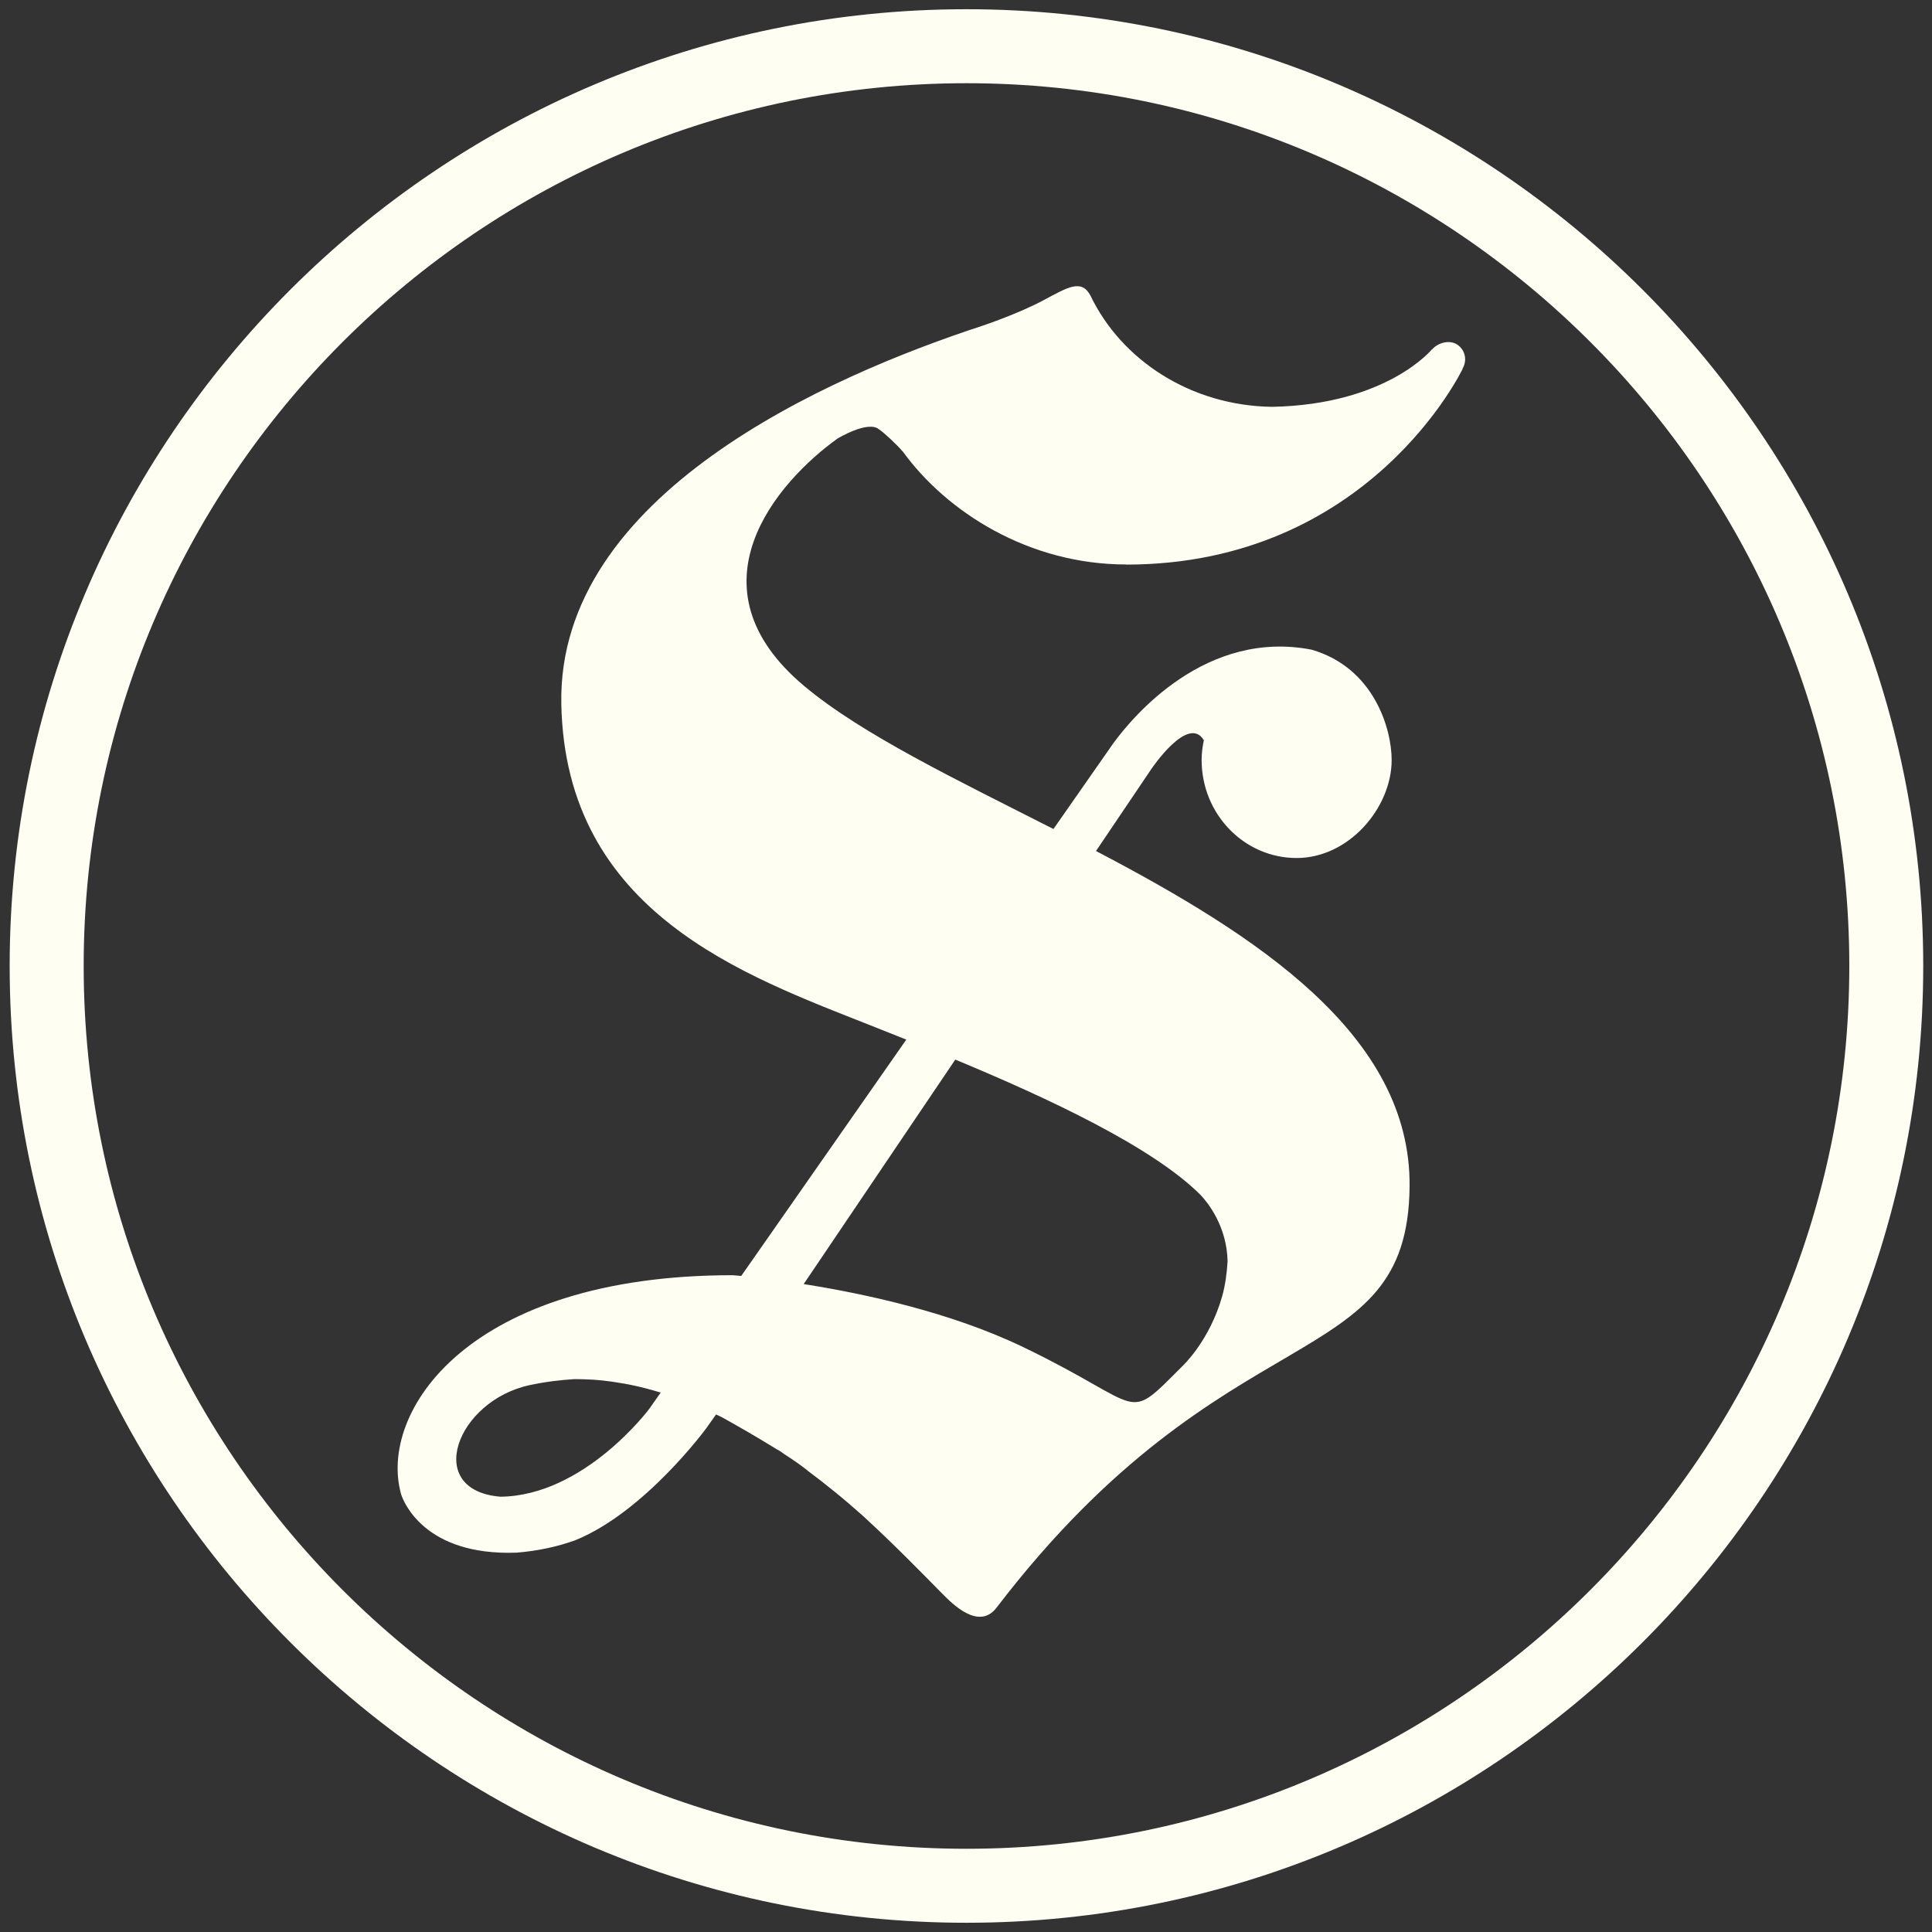 <?xml version="1.0" encoding="utf-8"?>
<!-- Generator: Adobe Illustrator 16.0.0, SVG Export Plug-In . SVG Version: 6.00 Build 0)  -->
<!DOCTYPE svg PUBLIC "-//W3C//DTD SVG 1.1//EN" "http://www.w3.org/Graphics/SVG/1.1/DTD/svg11.dtd">
<svg version="1.1" id="Layer_1" xmlns="http://www.w3.org/2000/svg" xmlns:xlink="http://www.w3.org/1999/xlink" x="0px" y="0px"
	 width="269px" height="269px" viewBox="0 0 269 269" enable-background="new 0 0 269 269" xml:space="preserve">
<rect x="0" y="0" width="269" height="269" fill="#333333" stroke="none"/>
<g>
	<g>
		<path fill="#FFFEF2" d="M203.66,51.335l-0.025-0.017c0.67-1.115,0.392-2.562-0.705-3.317c-1.055-0.727-2.663-0.325-3.525,0.638
			l-0.02-0.012c0,0-6.25,7.71-22.277,8.018c-11.295-0.158-20.964-6.476-25.295-15.516c-1.245-2.276-3.074-1.179-6.459,0.641
			c-3.567,1.916-8.473,3.555-8.473,3.555l0,0c-21.688,7.089-59.289,23.581-58.727,52.683c0.559,29.15,25.673,37.858,43.106,44.781
			c1.559,0.621,3.222,1.286,4.927,1.961l-21.764,31.165l-0.026,0.034l-1.191,1.706c-0.746-0.07-1.191-0.103-1.191-0.103
			c-36.9,0-49.379,19.068-46.166,30.502c0.32,1.018,3.268,8.612,16.108,8.126c2.983-0.242,5.706-0.846,8.118-1.716
			c9.703-3.926,18.246-15.58,18.246-15.58l1.375-1.94c0.28,0.124,0.547,0.244,0.81,0.381c1.376,0.76,4.417,2.465,7.644,4.462
			c0.1,0.061,0.204,0.104,0.292,0.158c0.017,0,0.033,0,0.033,0.015c0.258,0.176,0.542,0.372,0.81,0.561
			c1.104,0.711,2.174,1.444,3.154,2.225l-0.014,0.005c1.23,0.917,2.485,1.885,3.752,2.921c0.029,0.02,0.059,0.042,0.07,0.054
			c1.267,1.029,2.534,2.122,3.847,3.286c0.018,0.015,0.042,0.031,0.06,0.054c4.242,3.882,8.151,7.896,11.107,10.894
			c1.361,1.371,5.048,5.095,7.499,1.873c32.082-41.941,57.23-31.924,57.502-58.604c0.217-21.159-21.326-35.024-43.66-46.74
			l7.709-11.424l0,0c0,0,5.105-7.607,7.29-4.021h0.018c-0.188,0.899-0.313,1.816-0.313,2.768c0,7.542,5.922,13.653,13.229,13.653
			c7.297,0,13.232-7.019,13.232-13.653c0-4.269-2.422-12.827-11.148-15.354c-14.696-2.855-24.836,9.229-27.62,13.049l-0.796,1.14
			l0,0l-7.527,10.781c-13.522-6.882-26.647-13.157-34.714-19.92c-16.472-13.81-3.811-28.38,4.666-34.458l0,0
			c0,0,4.177-2.52,5.711-1.303c0.646,0.392,2.576,2.195,3.338,3.112l0.013-0.007c6.114,8.443,17.557,15.743,31.106,15.743
			c0.004,0-0.013,0.018-0.013,0.018C190.715,78.608,203.66,51.335,203.66,51.335z M90.399,196.16c0,0.003-9.02,12.106-20.719,12.233
			c-10.769-0.885-6.121-13.36,4.08-15.538c2.33-0.499,4.357-0.714,6.224-0.836c0.767-0.005,1.584,0.029,2.459,0.073
			c0.033,0,0.075,0.002,0.125,0.002c0.846,0.062,1.75,0.149,2.675,0.284c0.046,0.005,0.109,0.026,0.154,0.026
			c1.955,0.274,4.086,0.724,6.41,1.438c0.013,0,0.195,0.037,0.195,0.037L90.399,196.16z M167.184,166.401
			c1.025,1.098,3.646,4.376,3.738,9.231c-0.107,1.733-0.341,3.381-0.746,4.818c0,0.029,0,0.041-0.017,0.063
			c-1.751,6.175-5.485,9.659-5.485,9.659c-8.226,8.217-4.867,5.742-22.172-2.592c-10.13-4.889-22.263-7.479-30.601-8.793
			l21.109-31.258C146.004,152.937,160.453,159.671,167.184,166.401z"/>
		<path fill="#FFFEF2" d="M134.563,1.285c-73.455,0-133.217,59.76-133.217,133.211c0,73.457,59.762,133.218,133.217,133.218
			S267.78,207.953,267.78,134.496C267.78,61.045,208.019,1.285,134.563,1.285z M134.563,257.412
			c-67.774,0-122.913-55.14-122.913-122.916c0-67.77,55.139-122.909,122.913-122.909c67.778,0,122.923,55.14,122.923,122.909
			C257.486,202.272,202.342,257.412,134.563,257.412z"/>
	</g>
</g>
</svg>
